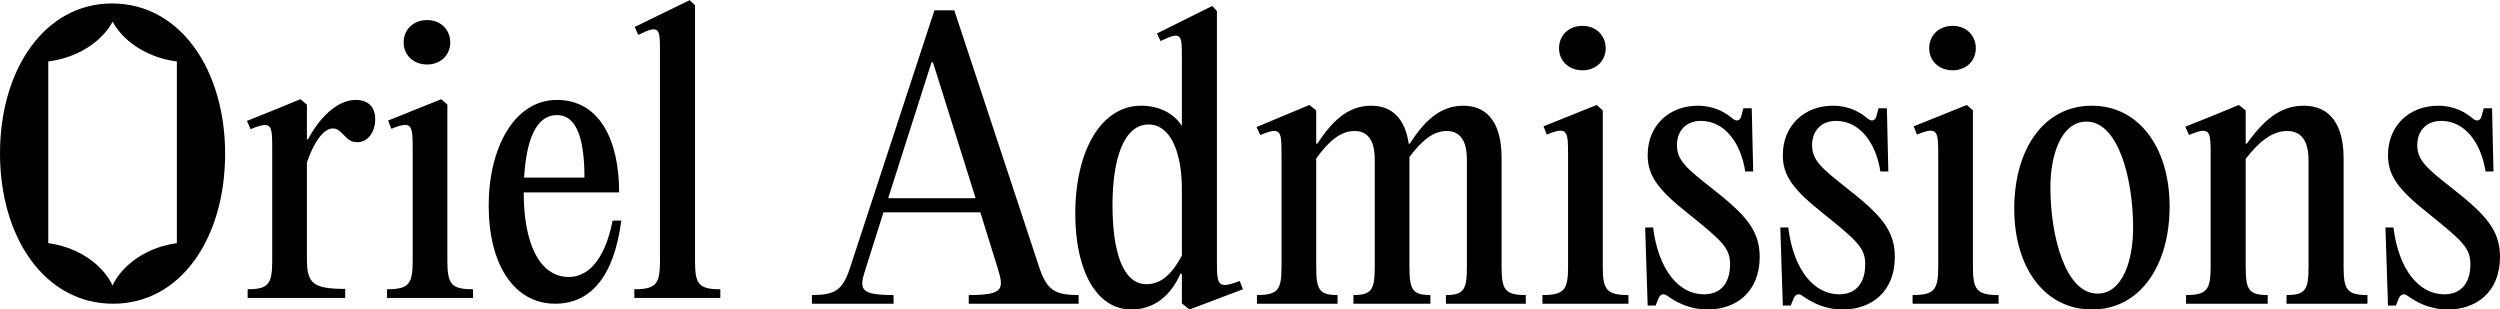 <svg width="1664" height="206" viewbox="0 0 1664 206" fill="none" xmlns="http://www.w3.org/2000/svg">
    <path
        d="M635.177 6.87L691.936 178.584C696.987 193.254 702.278 196.381 717.911 196.381V202.153H644.797V196.381C668.126 196.381 668.367 192.533 664.038 178.344L652.493 141.307H588.038L576.253 178.584C571.684 192.533 571.924 196.381 594.772 196.381V202.153H540.418V196.381C555.57 196.381 560.861 193.254 565.671 178.584L621.949 6.87H635.177ZM620.025 41.502L591.165 131.928H649.367L620.987 41.502H620.025Z"
        fill="currentColor"></path>
    <path
        d="M825.129 187.001L827.294 192.533L791.699 206L786.649 201.912V182.191H785.686C779.433 196.381 768.611 206 752.978 206C729.889 206 715.699 180.267 715.699 142.269C715.699 100.183 733.016 70.361 759.471 70.361C771.497 70.361 781.357 75.412 786.649 83.829V38.856C786.649 23.224 786.889 20.338 772.459 27.312L770.054 22.262L806.851 3.984L809.978 7.351V173.534C809.978 189.647 810.218 192.773 825.129 187.001ZM763.079 189.166C773.661 189.166 780.636 181.229 786.649 170.167V125.675C786.649 102.106 779.433 82.867 764.522 82.867C747.687 82.867 740.471 106.435 740.471 136.497C740.471 167.04 747.206 189.166 763.079 189.166Z"
        fill="currentColor"></path>
    <path
        d="M999.451 104.992V177.382C999.451 192.773 1001.62 196.381 1015.56 196.381V202.153H962.413V196.381C974.438 196.381 976.362 192.773 976.362 177.382V106.195C976.362 93.208 971.552 87.196 962.894 87.196C954.236 87.196 946.539 93.208 938.122 104.511V177.382C938.122 192.773 940.046 196.381 952.071 196.381V202.153H900.843V196.381C913.109 196.381 915.033 192.773 915.033 177.382V106.195C915.033 93.208 910.223 87.196 901.565 87.196C892.666 87.196 884.73 93.449 876.071 105.473V177.382C876.071 192.773 877.995 196.381 890.261 196.381V202.153H836.629V196.381C850.818 196.381 852.983 192.773 852.983 177.382V103.309C852.983 87.196 852.983 84.069 838.793 89.841L836.388 84.55L871.502 69.88L876.071 73.487V95.613H876.793C885.932 81.905 896.274 70.361 912.628 70.361C926.818 70.361 935.236 79.259 937.641 95.613H938.362C947.261 81.905 957.603 70.361 973.957 70.361C990.792 70.361 999.451 82.867 999.451 104.992Z"
        fill="currentColor"></path>
    <path
        d="M1053.33 46.793C1044.19 46.793 1037.7 40.54 1037.7 32.122C1037.7 23.465 1044.19 17.212 1053.33 17.212C1062.23 17.212 1068.73 23.465 1068.73 32.122C1068.73 40.54 1062.23 46.793 1053.33 46.793ZM1066.8 73.487V177.382C1066.8 192.773 1069.21 196.381 1083.88 196.381V202.153H1026.64V196.381C1041.31 196.381 1043.71 192.773 1043.71 177.382V103.309C1043.71 87.196 1043.47 83.829 1029.52 89.601L1027.36 84.069L1062.71 69.88L1066.8 73.487Z"
        fill="currentColor"></path>
    <path
        d="M1136.61 206C1124.35 206 1115.45 200.95 1110.4 197.343C1107.27 194.938 1105.35 195.659 1103.91 198.545L1101.98 203.355H1096.69L1095.01 151.408H1100.3C1103.91 180.027 1117.61 195.9 1134.21 195.9C1145.51 195.9 1151.53 188.204 1151.53 175.939C1151.53 165.116 1146.47 160.547 1124.11 142.51C1103.66 126.397 1096.69 117.017 1096.69 103.309C1096.69 83.348 1111.12 70.361 1130.12 70.361C1140.94 70.361 1148.4 74.93 1152.73 78.538C1155.85 81.424 1158.26 80.221 1158.98 77.335L1160.42 72.045H1165.96L1166.92 114.131H1161.63C1158.74 95.373 1148.16 80.462 1132.04 80.462C1122.42 80.462 1116.17 86.955 1116.17 96.575C1116.17 106.676 1122.42 111.967 1139.26 125.194C1160.9 142.269 1171.25 152.611 1171.25 170.888C1171.25 194.697 1155.13 206 1136.61 206Z"
        fill="currentColor"></path>
    <path
        d="M1226.57 206C1214.3 206 1205.4 200.95 1200.35 197.343C1197.23 194.938 1195.3 195.659 1193.86 198.545L1191.94 203.355H1186.64L1184.96 151.408H1190.25C1193.86 180.027 1207.57 195.9 1224.16 195.9C1235.47 195.9 1241.48 188.204 1241.48 175.939C1241.48 165.116 1236.43 160.547 1214.06 142.51C1193.62 126.397 1186.64 117.017 1186.64 103.309C1186.64 83.348 1201.07 70.361 1220.07 70.361C1230.9 70.361 1238.35 74.93 1242.68 78.538C1245.81 81.424 1248.21 80.221 1248.94 77.335L1250.38 72.045H1255.91L1256.87 114.131H1251.58C1248.7 95.373 1238.11 80.462 1222 80.462C1212.38 80.462 1206.13 86.955 1206.13 96.575C1206.13 106.676 1212.38 111.967 1229.21 125.194C1250.86 142.269 1261.2 152.611 1261.2 170.888C1261.2 194.697 1245.09 206 1226.57 206Z"
        fill="currentColor"></path>
    <path
        d="M1299.71 46.793C1290.57 46.793 1284.08 40.54 1284.08 32.122C1284.08 23.465 1290.57 17.212 1299.71 17.212C1308.61 17.212 1315.1 23.465 1315.1 32.122C1315.1 40.54 1308.61 46.793 1299.71 46.793ZM1313.18 73.487V177.382C1313.18 192.773 1315.58 196.381 1330.25 196.381V202.153H1273.01V196.381C1287.69 196.381 1290.09 192.773 1290.09 177.382V103.309C1290.09 87.196 1289.85 83.829 1275.9 89.601L1273.74 84.069L1309.09 69.88L1313.18 73.487Z"
        fill="currentColor"></path>
    <path
        d="M1392.39 206C1361.13 206 1340.68 178.344 1340.68 138.902C1340.68 100.183 1359.68 70.361 1392.39 70.361C1423.42 70.361 1444.1 98.018 1444.1 137.459C1444.1 176.179 1424.86 206 1392.39 206ZM1396 195.419C1413.08 195.419 1419.81 172.812 1419.81 151.649C1419.81 118.941 1409.95 80.943 1388.79 80.943C1371.71 80.943 1364.74 103.549 1364.74 124.713C1364.74 157.42 1374.84 195.419 1396 195.419Z"
        fill="currentColor"></path>
    <path
        d="M1455.04 202.153V196.381C1468.99 196.381 1471.4 192.773 1471.4 177.382V103.309C1471.4 87.196 1471.4 83.829 1456.97 89.841L1454.56 84.31L1473.8 76.614L1490.16 69.88L1494.73 73.487V95.613H1495.45C1506.27 80.702 1517.09 70.361 1533.45 70.361C1550.52 70.361 1559.9 82.626 1559.9 105.233V177.382C1559.9 192.773 1562.07 196.381 1575.78 196.381V202.153H1521.9V196.381C1534.65 196.381 1536.57 192.773 1536.57 177.382V106.676C1536.57 93.449 1531.52 87.196 1522.38 87.196C1512.52 87.196 1503.87 93.93 1494.73 105.714V177.382C1494.73 192.773 1496.65 196.381 1509.4 196.381V202.153H1455.04Z"
        fill="currentColor"></path>
    <path
        d="M1629.37 206C1617.1 206 1608.2 200.95 1603.15 197.343C1600.03 194.938 1598.1 195.659 1596.66 198.545L1594.74 203.355H1589.44L1587.76 151.408H1593.05C1596.66 180.027 1610.37 195.9 1626.96 195.9C1638.27 195.9 1644.28 188.204 1644.28 175.939C1644.28 165.116 1639.23 160.547 1616.86 142.51C1596.42 126.397 1589.44 117.017 1589.44 103.309C1589.44 83.348 1603.87 70.361 1622.87 70.361C1633.7 70.361 1641.15 74.93 1645.48 78.538C1648.61 81.424 1651.01 80.221 1651.74 77.335L1653.18 72.045H1658.71L1659.67 114.131H1654.38C1651.49 95.373 1640.91 80.462 1624.8 80.462C1615.18 80.462 1608.93 86.955 1608.93 96.575C1608.93 106.676 1615.18 111.967 1632.01 125.194C1653.66 142.269 1664 152.611 1664 170.888C1664 194.697 1647.89 206 1629.37 206Z"
        fill="currentColor"></path>
    <path
        d="M236.748 66.509C245.165 66.509 249.735 71.319 249.735 79.255C249.735 88.634 244.203 94.647 237.95 94.647C233.621 94.647 231.697 92.963 228.57 89.596C225.444 86.47 224.241 85.508 221.355 85.508C215.824 85.508 209.33 93.444 204.279 108.114V172.086C204.279 188.44 207.887 192.288 229.773 192.288V198.3H164.836V192.528C178.786 192.528 181.191 188.921 181.191 173.529V99.456C181.191 83.343 181.191 79.976 166.761 85.989L164.355 80.457L183.596 72.761L199.95 66.028L204.279 69.635V92.723H205.001C211.735 79.976 223.52 66.509 236.748 66.509Z"
        fill="currentColor"></path>
    <path
        d="M284.3 42.94C275.161 42.94 268.667 36.687 268.667 28.27C268.667 19.612 275.161 13.359 284.3 13.359C293.199 13.359 299.692 19.612 299.692 28.27C299.692 36.687 293.199 42.94 284.3 42.94ZM297.768 69.635V173.529C297.768 188.921 300.173 192.528 314.844 192.528V198.3H257.604V192.528C272.275 192.528 274.68 188.921 274.68 173.529V99.456C274.68 83.343 274.439 79.976 260.49 85.748L258.325 80.217L293.68 66.028L297.768 69.635Z"
        fill="currentColor"></path>
    <path
        d="M407.768 146.834H413.54C408.489 185.554 392.135 202.148 369.527 202.148C342.35 202.148 325.274 176.415 325.274 136.733C325.274 98.735 342.11 66.509 370.73 66.509C398.869 66.509 412.097 92.963 412.097 128.075H348.603V128.556C348.603 161.264 358.705 184.351 378.666 184.351C389.489 184.351 401.995 175.934 407.768 146.834ZM370.73 76.609C356.299 76.609 350.287 94.165 348.844 118.215H389.008C389.008 95.127 384.92 76.609 370.73 76.609Z"
        fill="currentColor"></path>
    <path
        d="M462.612 3.499V173.529C462.612 188.921 464.777 192.528 479.448 192.528V198.3H422.207V192.528C436.878 192.528 439.283 188.921 439.283 173.529V34.523C439.283 19.131 439.283 16.005 424.853 23.219L422.448 17.928L459.005 0.132L462.612 3.499Z"
        fill="currentColor"></path>
    <path fill-rule="evenodd" clip-rule="evenodd"
          d="M0 102.106C0 158.142 29.823 202.152 75.278 202.152C120.253 202.152 149.835 158.623 149.835 102.347C149.835 46.552 120.012 2.301 74.557 2.301C29.823 2.301 0 46.071 0 102.106ZM107.403 38.749C92.42 34.367 80.723 25.097 74.97 14.42C69.216 25.097 57.52 34.367 42.537 38.749C39.043 39.771 35.556 40.473 32.129 40.873V161.819C35.236 162.234 38.389 162.896 41.547 163.82C57.4 168.457 69.574 178.566 74.922 190.024C80.269 178.566 92.444 168.457 108.297 163.82C111.454 162.896 114.605 162.234 117.711 161.82V40.862C114.316 40.459 110.863 39.761 107.403 38.749Z"
          fill="currentColor"></path>
</svg>

